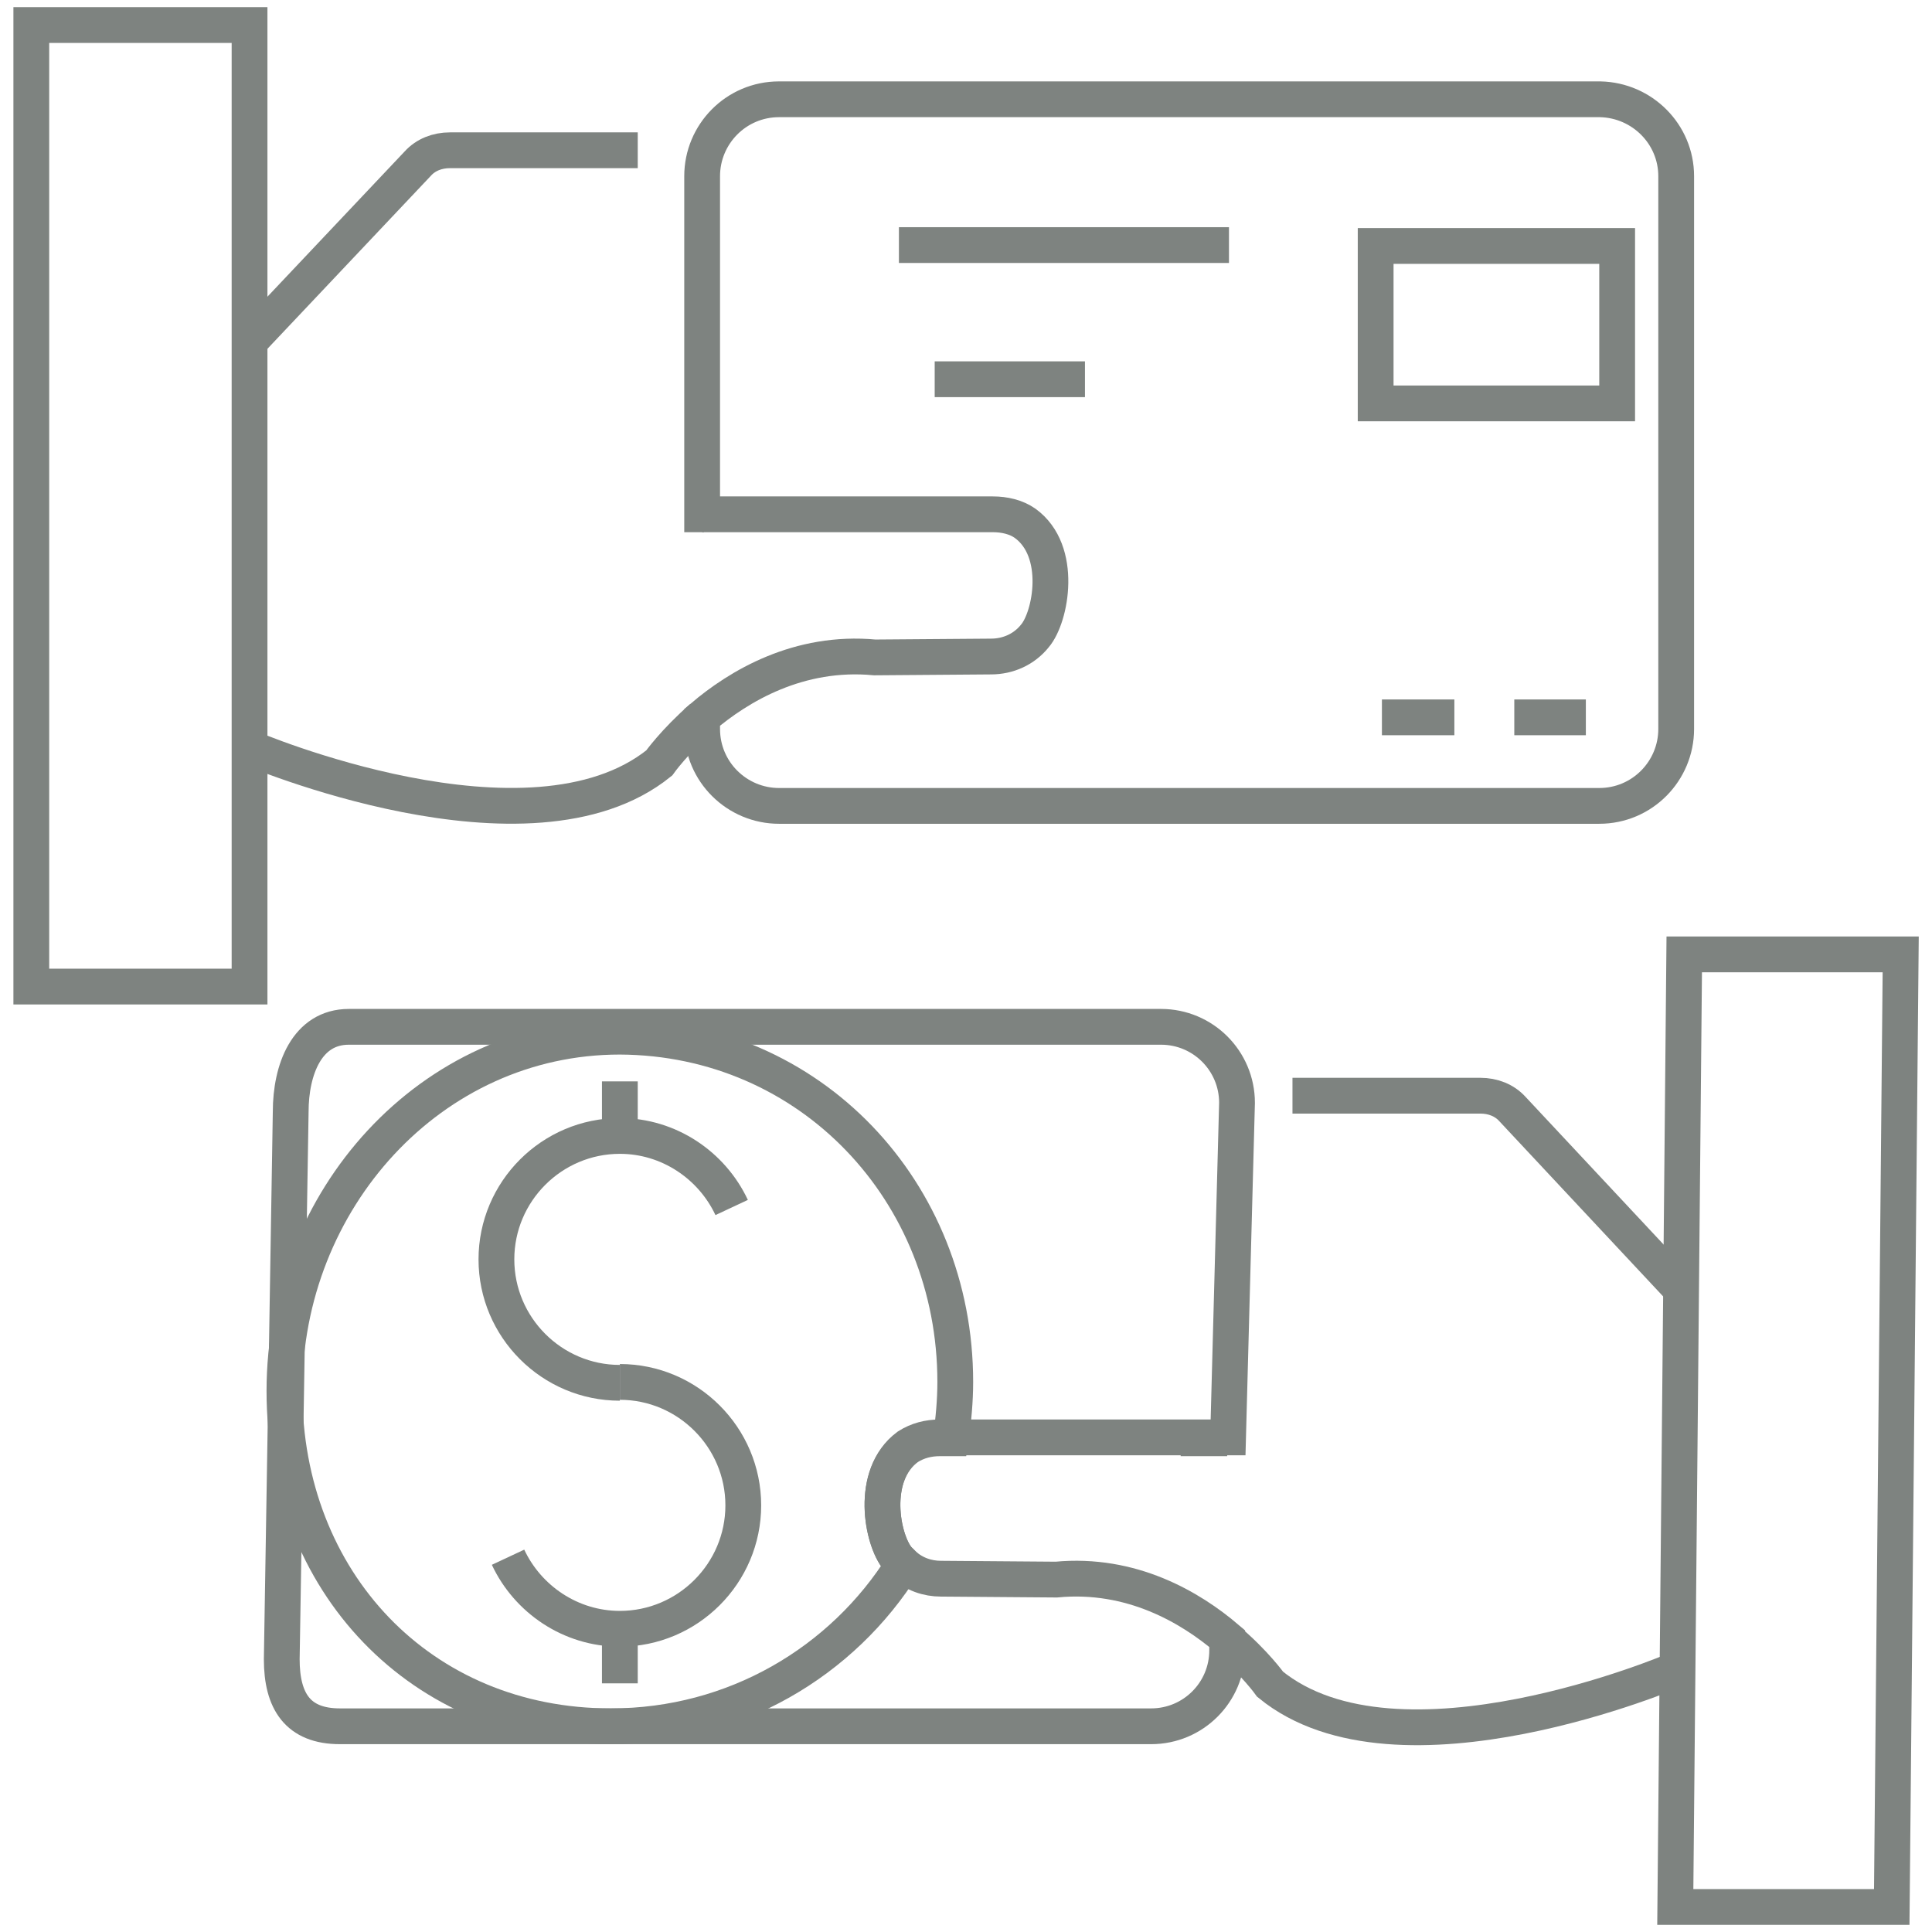 <?xml version="1.0" encoding="utf-8"?>
<!-- Generator: Adobe Illustrator 22.0.0, SVG Export Plug-In . SVG Version: 6.00 Build 0)  -->
<svg version="1.1" id="Layer_1" xmlns="http://www.w3.org/2000/svg" xmlns:xlink="http://www.w3.org/1999/xlink" x="0px" y="0px"
	 viewBox="0 0 216 216" style="enable-background:new 0 0 216 216;" xml:space="preserve">
<style type="text/css">
	.st0{fill:none;stroke:#7E8380;stroke-width:4;stroke-miterlimit:10;}
</style>
<g>
	<rect x="3.5" y="2.8" class="st0" width="24.4" height="107.5"/>
	<path class="st0" d="M27.9,38.2l18.8-19.9c0.9-1,2.2-1.5,3.6-1.5h21"/>
	<path class="st0" d="M187.8,144L169.1,124c-0.9-1-2.2-1.5-3.6-1.5h-21"/>
	<line class="st0" x1="78.5" y1="57.5" x2="78.7" y2="57.5"/>
	<path class="st0" d="M27.9,83.6c0,0,31.3,13.4,45.8,1.7c0,0,1.7-2.4,4.8-5.1"/>
	<path class="st0" d="M187.4,19.7v61.8c0,4.7-3.8,8.6-8.6,8.6H87.1c-4.7,0-8.6-3.8-8.6-8.6v-1.3c4.1-3.5,10.8-7.5,19.3-6.7l13-0.1
		c1.9,0,3.7-0.8,4.9-2.3c1.8-2.1,3.2-9.5-1.1-12.6c-1-0.7-2.3-1-3.6-1H78.5V19.7c0-4.7,3.8-8.6,8.6-8.6h91.8
		C183.6,11.2,187.4,15,187.4,19.7z"/>
	<line class="st0" x1="100.5" y1="27.4" x2="137.4" y2="27.4"/>
	<line class="st0" x1="104.5" y1="42.4" x2="121.3" y2="42.4"/>
	<rect x="153.8" y="27.5" class="st0" width="27" height="17.6"/>
	<polygon class="st0" points="187.3,213.2 211.5,213.2 212.5,106.7 188.3,106.7 	"/>
	<line class="st0" x1="137.2" y1="160.8" x2="132" y2="160.8"/>
	<path class="st0" d="M187.3,186.7c0,0-31,13.3-45.3,1.6c0,0-1.7-2.4-4.8-5"/>
	<path class="st0" d="M100.4,174.3c0.2,0.2,0.4,0.4,0.6,0.6c1.2,1.1,2.7,1.6,4.2,1.6l12.9,0.1c8.4-0.8,15,3.1,19.1,6.6v1.3
		c0,4.7-3.8,8.5-8.5,8.5H38c-4.7,0-6.5-2.8-6.5-7.5l1-61.2c0-4.7,1.8-9.5,6.5-9.5h90.8c4.7,0,8.5,3.8,8.5,8.5l-1,37.4h-32.2
		c-1.3,0-2.5,0.3-3.6,1C97.2,164.9,98.6,172.2,100.4,174.3z"/>
	<path class="st0" d="M106.8,154.5c0,2.1-0.2,4.3-0.5,6.3h-1.2c-1.3,0-2.5,0.3-3.6,1c-4.3,3.1-2.9,10.4-1.1,12.5
		c0.2,0.2,0.4,0.4,0.6,0.6c-6.8,10.9-18.9,18.1-32.7,18.1c-21.3,0-36.5-16.2-36.5-37.5c0-21.3,16.3-39.6,37.5-39.6
		C90.6,116,106.8,133.2,106.8,154.5z"/>
	<line class="st0" x1="154.5" y1="80.2" x2="162.6" y2="80.2"/>
	<line class="st0" x1="169.3" y1="80.2" x2="177.3" y2="80.2"/>
	<g>
		<path class="st0" d="M56.8,174.1c2.2,4.7,7,8,12.5,8c7.6,0,13.8-6.2,13.8-13.8s-6.2-13.8-13.8-13.8"/>
		<path class="st0" d="M81.8,135c-2.2-4.7-7-8-12.5-8c-7.6,0-13.8,6.2-13.8,13.8s6.2,13.8,13.8,13.8"/>
		<line class="st0" x1="69.3" y1="188.2" x2="69.3" y2="182.1"/>
		<line class="st0" x1="69.3" y1="127" x2="69.3" y2="120.9"/>
	</g>
</g>
</svg>
